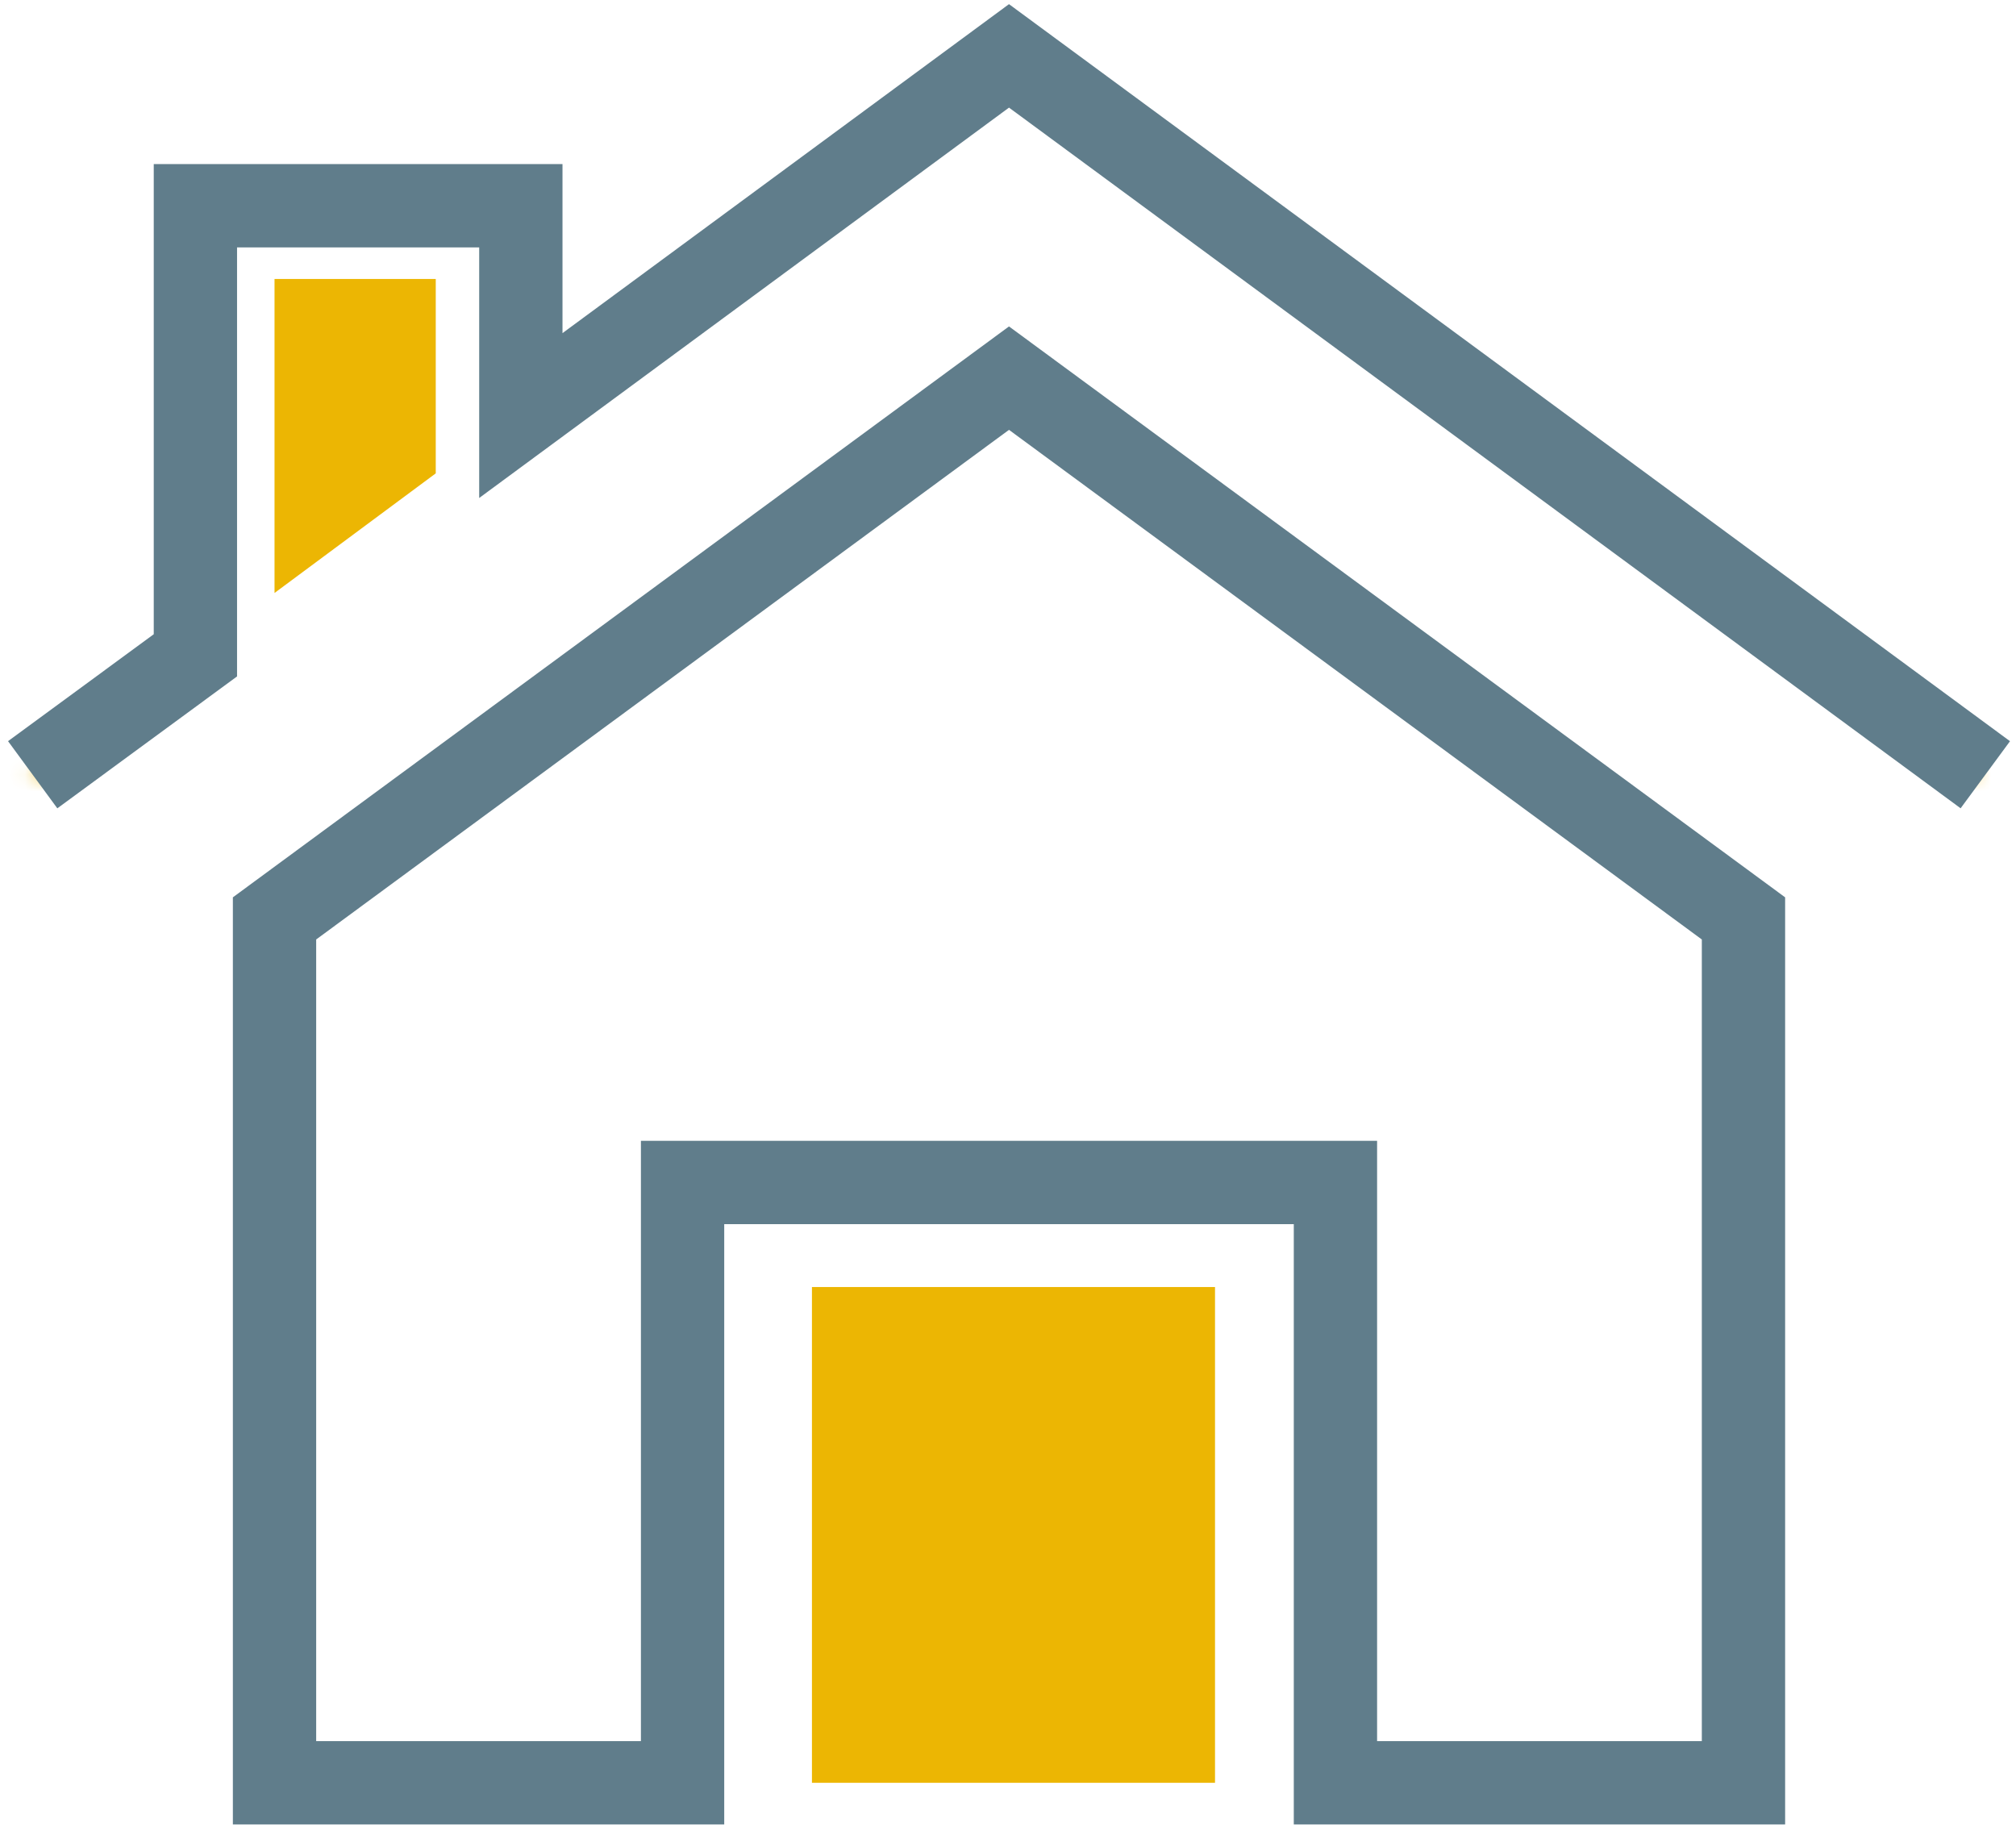 <svg width="121" height="110" viewBox="0 0 121 110" fill="none" xmlns="http://www.w3.org/2000/svg">
<g id="Group 17">
<g id="Group 3">
<mask id="mask0_31_1343" style="mask-type:luminance" maskUnits="userSpaceOnUse" x="16" y="22" width="89" height="85">
<path id="Clip 2" fill-rule="evenodd" clip-rule="evenodd" d="M16.629 54.933V106.86H41.036V70.797H80.084V106.86H104.49V54.933L60.559 22.479L16.629 54.933Z" fill="white"/>
</mask>
<g mask="url(#mask0_31_1343)">
<path id="Stroke 1" fill-rule="evenodd" clip-rule="evenodd" d="M10.223 112.776H110.897V15.297H10.223V112.776Z" stroke="#ECB603" stroke-width="5"/>
</g>
</g>
<g id="Group 6">
<mask id="mask1_31_1343" style="mask-type:luminance" maskUnits="userSpaceOnUse" x="16" y="22" width="89" height="85">
<path id="Clip 5" fill-rule="evenodd" clip-rule="evenodd" d="M16.629 54.934V106.859H41.036V70.798H80.084V106.859H104.49V54.934L60.56 22.478L16.629 54.934Z" fill="white"/>
</mask>
<g mask="url(#mask1_31_1343)">
<path id="Stroke 4" fill-rule="evenodd" clip-rule="evenodd" d="M-2600.58 2334.78H2160.37V-1933.43H-2600.58V2334.78Z" stroke="#ECB603" stroke-width="5"/>
</g>
</g>
<path id="Stroke 7" fill-rule="evenodd" clip-rule="evenodd" d="M104.643 107H80.153V70.971H40.968V107H16.477V55.121L60.56 22.695L104.643 55.121V107Z" stroke="#607D8B" stroke-width="5"/>
<g id="Group 10">
<mask id="mask2_31_1343" style="mask-type:luminance" maskUnits="userSpaceOnUse" x="1" y="3" width="119" height="44">
<path id="Clip 9" fill-rule="evenodd" clip-rule="evenodd" d="M30.934 24.764V12.069H11.363V39.273L1.577 46.498H119.005L60.291 3L30.934 24.764Z" fill="white"/>
</mask>
<g mask="url(#mask2_31_1343)">
<path id="Stroke 8" fill-rule="evenodd" clip-rule="evenodd" d="M0.048 51.142H120.534V1.583H0.048V51.142Z" stroke="#ECB603" stroke-width="5"/>
</g>
</g>
<g id="Group 13">
<mask id="mask3_31_1343" style="mask-type:luminance" maskUnits="userSpaceOnUse" x="1" y="3" width="119" height="44">
<path id="Clip 12" fill-rule="evenodd" clip-rule="evenodd" d="M30.934 24.763V12.069H11.363V39.273L1.577 46.498H119.005L60.291 3L30.934 24.763Z" fill="white"/>
</mask>
<g mask="url(#mask3_31_1343)">
<path id="Stroke 11" fill-rule="evenodd" clip-rule="evenodd" d="M-2607.22 2348.24H2165.12V-1944.94H-2607.22V2348.24Z" stroke="#CFD8DC" stroke-width="5"/>
</g>
</g>
<path id="Stroke 14" d="M119.158 46.499L60.56 3.354L31.261 24.941V12.349H11.728V39.332L1.962 46.499" stroke="#607D8B" stroke-width="5"/>
<path id="Stroke 15" fill-rule="evenodd" clip-rule="evenodd" d="M48.733 107H72.925V77.245H48.733V107Z" fill="#ECB603"/>
<path id="Stroke 16" fill-rule="evenodd" clip-rule="evenodd" d="M26.154 28.41L16.477 35.589V16.744H26.154V28.41Z" fill="#ECB603"/>
</g>
</svg>
